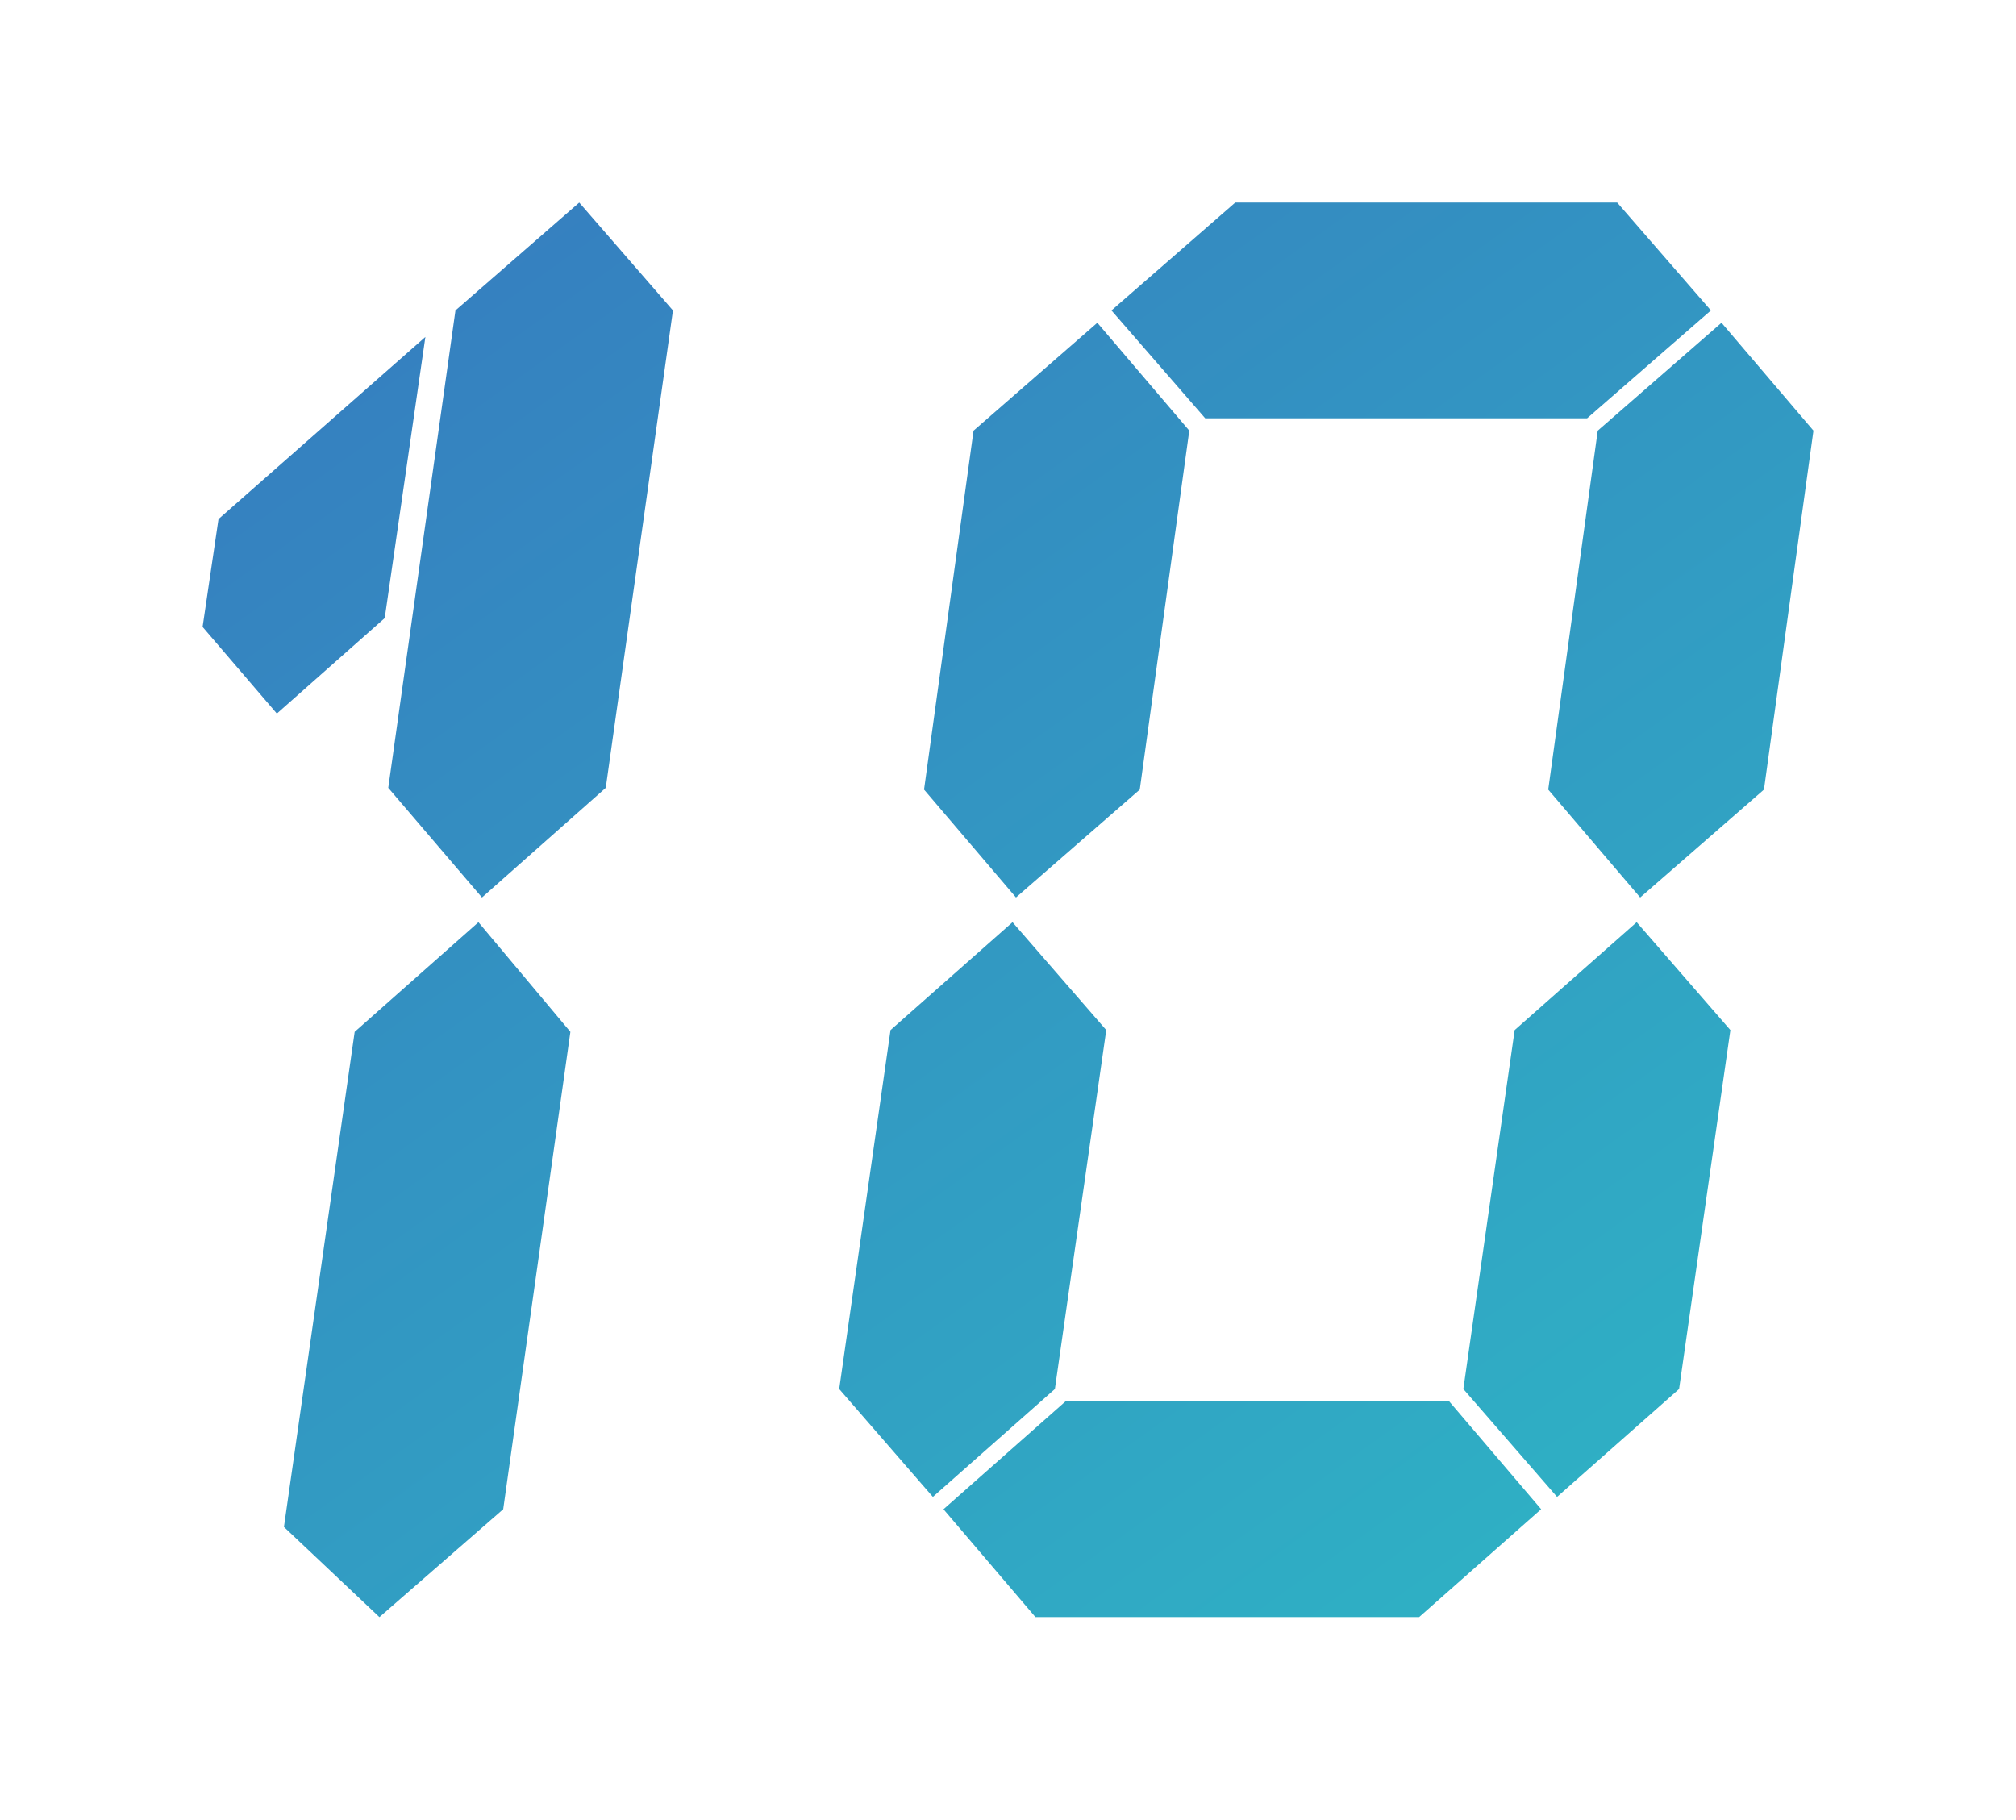 <svg xmlns="http://www.w3.org/2000/svg" xmlns:xlink="http://www.w3.org/1999/xlink" width="149.277" height="134.744" viewBox="0 0 149.277 134.744">
  <defs>
    <linearGradient id="linear-gradient" x1="1" y1="1" x2="-0.249" y2="-0.555" gradientUnits="objectBoundingBox">
      <stop offset="0" stop-color="#2eb6c5"/>
      <stop offset="1" stop-color="#3a61bd"/>
    </linearGradient>
    <filter id="パス_1682" x="0" y="0" width="149.277" height="134.744" filterUnits="userSpaceOnUse">
      <feOffset input="SourceAlpha"/>
      <feGaussianBlur stdDeviation="5" result="blur"/>
      <feFlood flood-opacity="0.161"/>
      <feComposite operator="in" in2="blur"/>
      <feComposite in="SourceGraphic"/>
    </filter>
  </defs>
  <g transform="matrix(1, 0, 0, 1, 0, 0)" filter="url(#パス_1682)">
    <path id="パス_1682-2" data-name="パス 1682" d="M-11.986-47.862l-9.165,8.118-6.939-8.118,4.975-35.351L-13.95-91.2l6.939,7.987ZM-28.352-60.431l-7.987,7.07-5.5-6.416,1.178-7.987,15.319-13.486ZM-19.58,5.557l-9.165,7.987-7.07-6.677,5.237-36.66,9.165-8.118,6.808,8.118ZM27.555-47.731,18.39-39.745l-6.808-7.987L15.247-74.31,24.413-82.3l6.808,7.987ZM21.27-3.346,12.236,4.641,5.3-3.346l3.8-26.579,9.034-7.987,6.939,7.987Zm36.006,8.9-9.034,7.987H19.83L13.022,5.557,22.056-2.43H50.468Zm10.213-8.9L58.454,4.641,51.515-3.346l3.8-26.579,9.034-7.987,6.939,7.987Zm6.285-44.385-9.165,7.987L57.8-47.731,61.466-74.31,70.631-82.3l6.808,7.987ZM69.845-83.213,60.68-75.227H32.4L25.46-83.213,34.625-91.2H62.906Z" transform="translate(56.84 106.2)" fill="url(#linear-gradient)"/>
  </g>
</svg>
